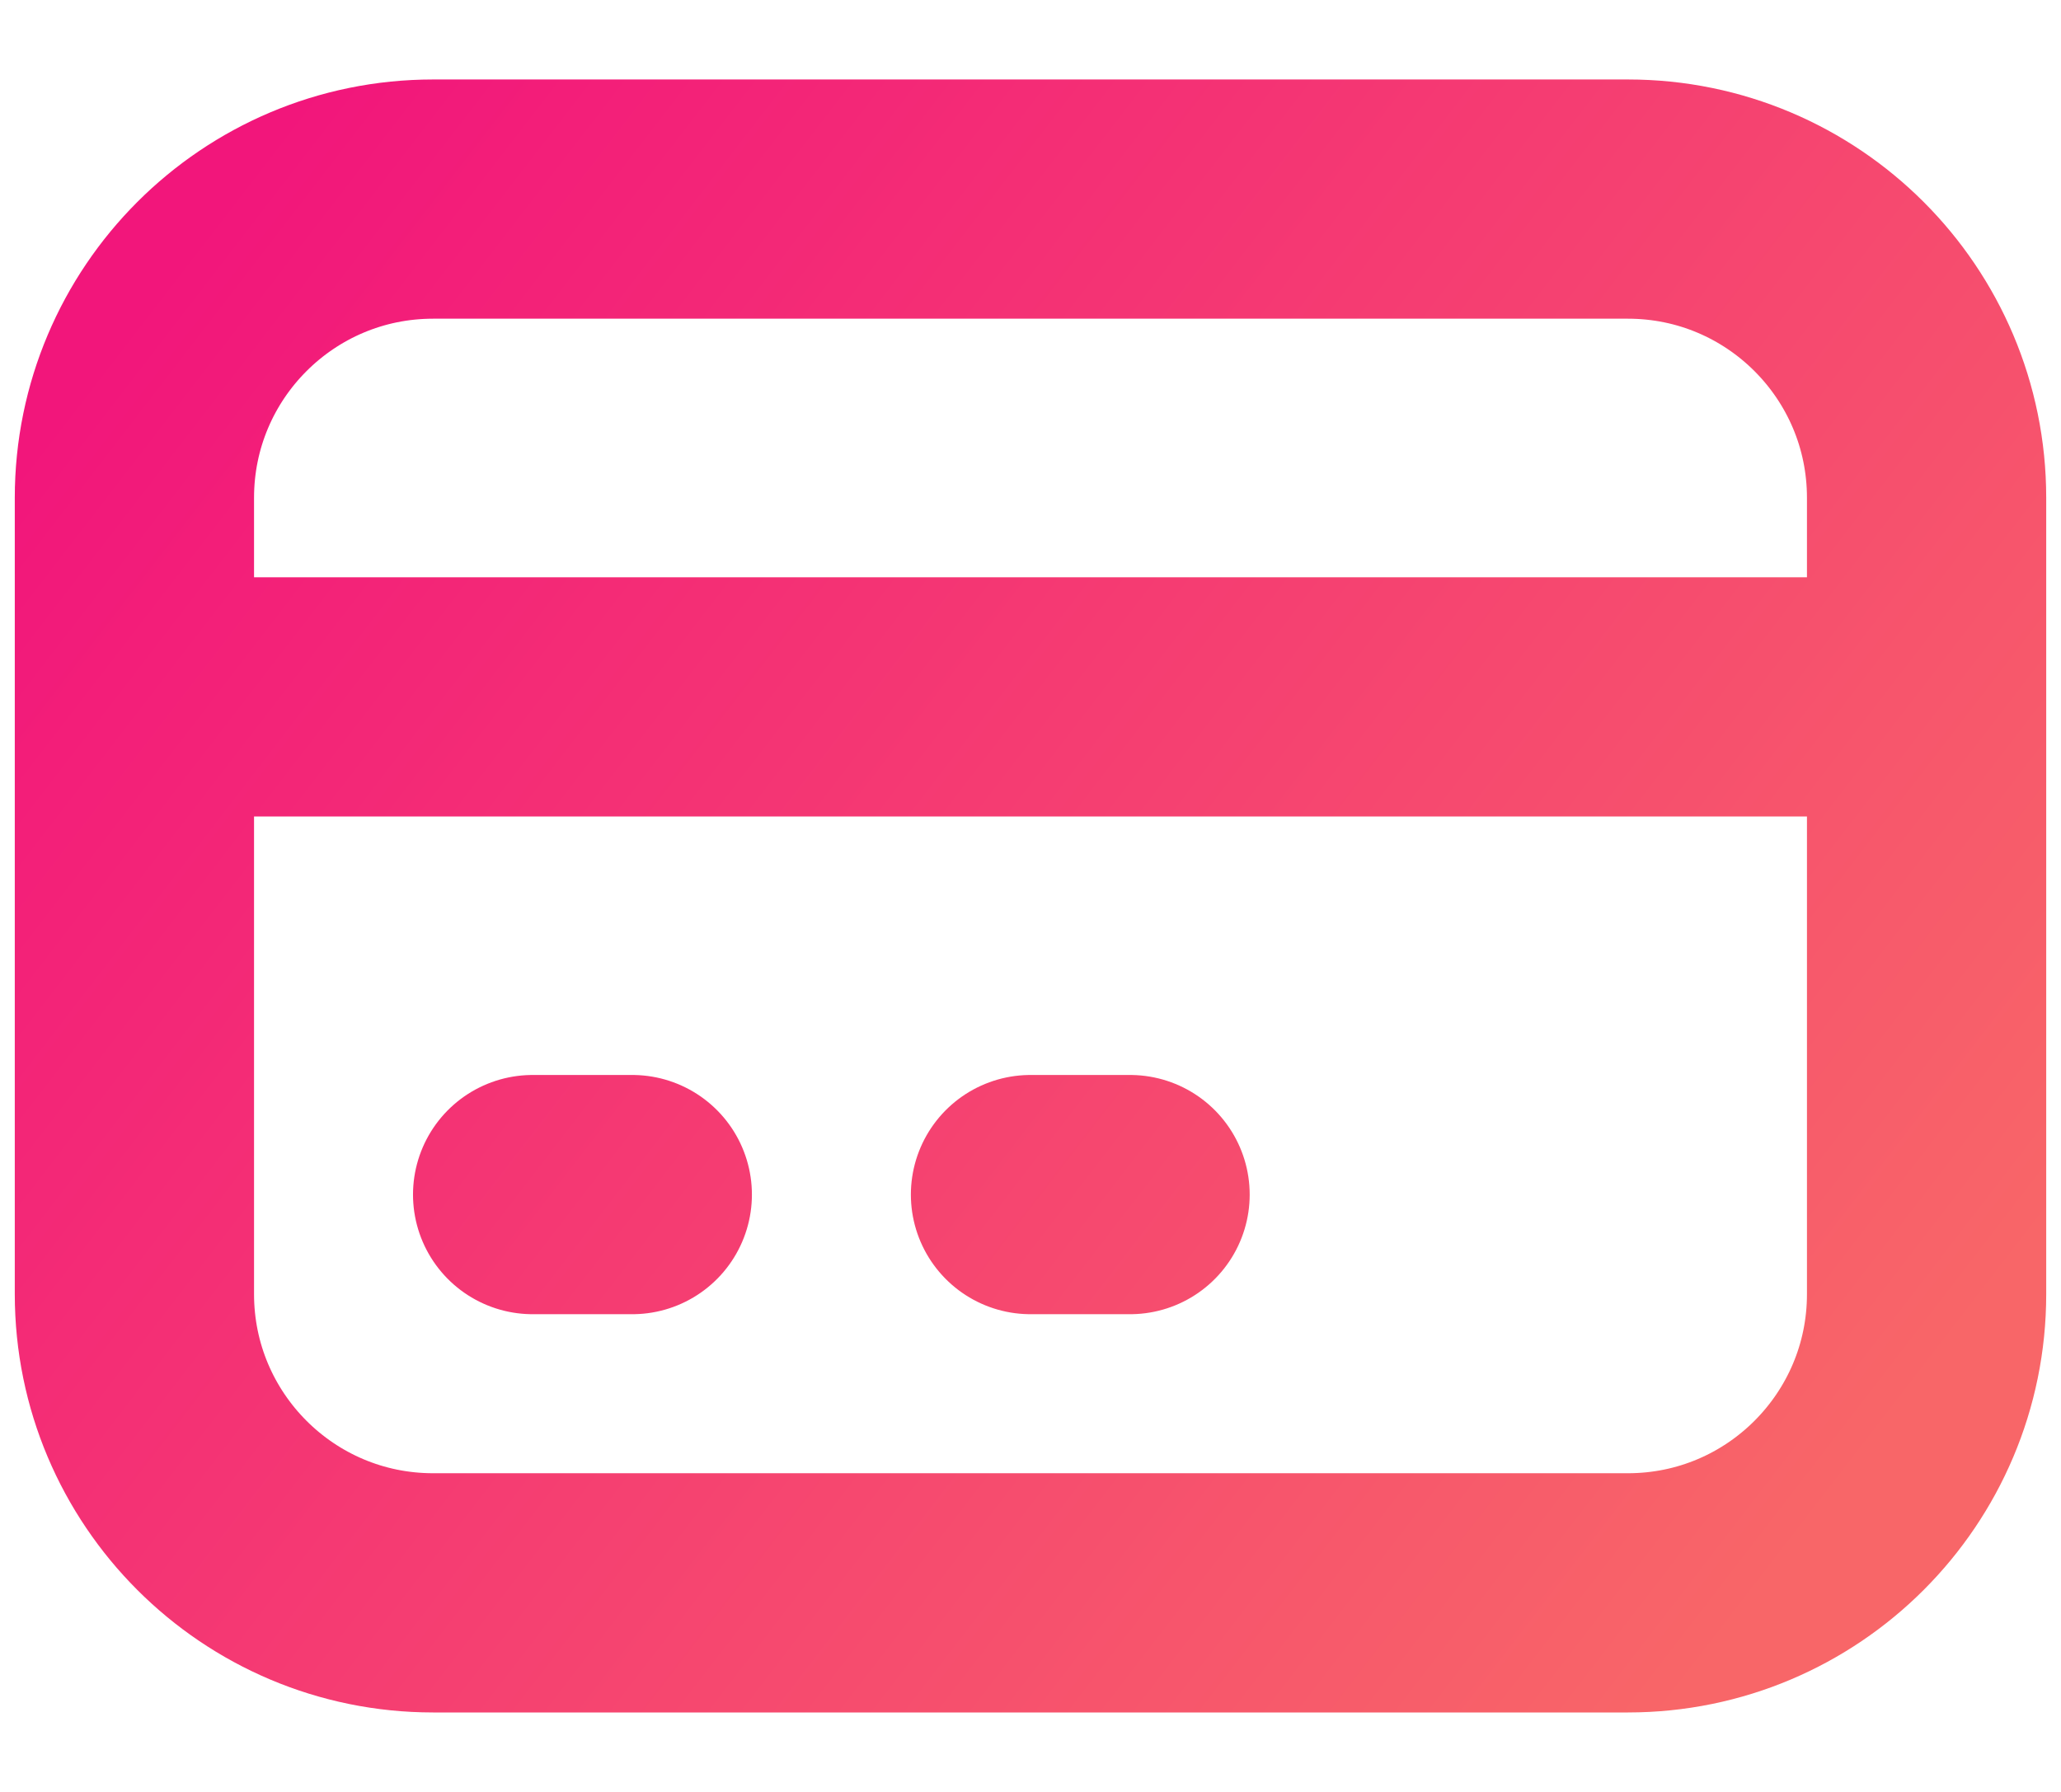 <svg width="23" height="20" viewBox="0 0 23 20" fill="none" xmlns="http://www.w3.org/2000/svg">
<path d="M1.5 7.778H21.5M5.944 13.333H7.056M11.5 13.333H12.611M4.833 17.778H18.167C20.008 17.778 21.5 16.285 21.5 14.444V5.556C21.5 3.715 20.008 2.222 18.167 2.222H4.833C2.992 2.222 1.5 3.715 1.5 5.556V14.444C1.5 16.285 2.992 17.778 4.833 17.778Z" stroke="url(#paint0_linear_7737_17220)" stroke-width="2.67" stroke-linecap="round" stroke-linejoin="round"/>
<defs>
<linearGradient id="paint0_linear_7737_17220" x1="-0.387" y1="5.444" x2="18.171" y2="19.747" gradientUnits="userSpaceOnUse">
<stop offset="0.013" stop-color="#F2167B"/>
<stop offset="1" stop-color="#F86668"/>
</linearGradient>
</defs>
</svg>
